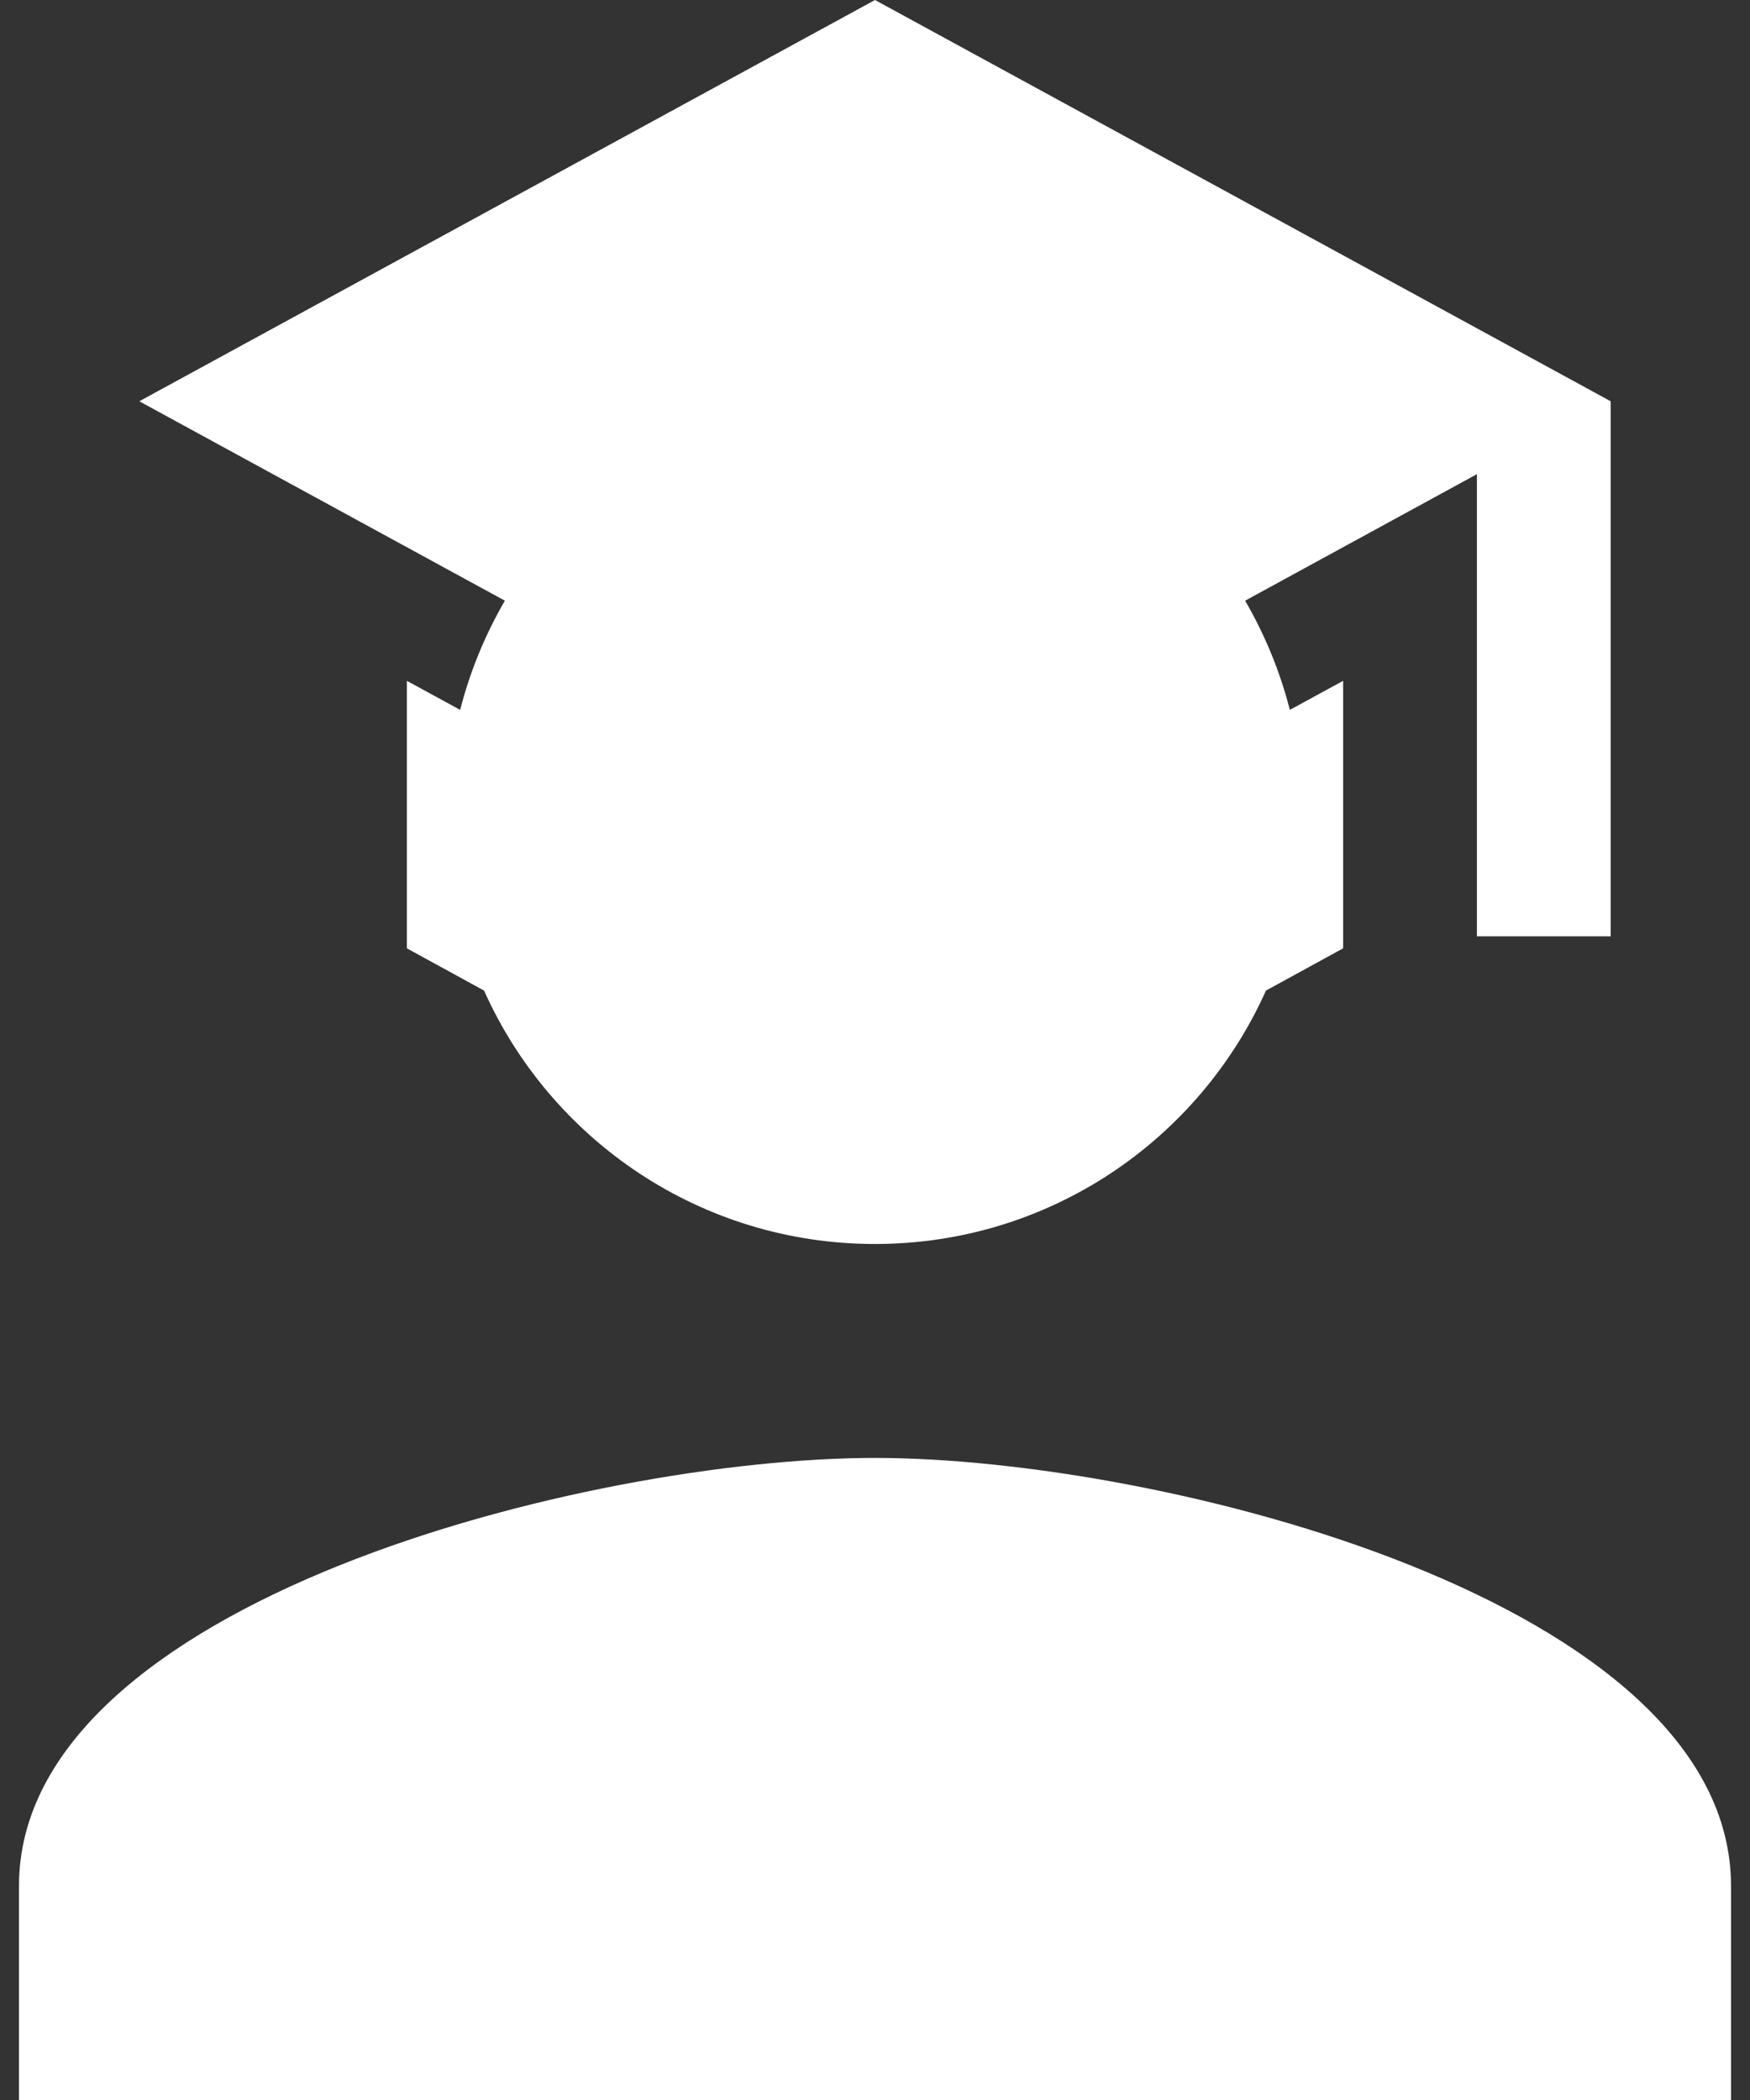 <?xml version="1.0" encoding="UTF-8"?>
<svg width="20px" height="24px" viewBox="0 0 20 24" version="1.1" xmlns="http://www.w3.org/2000/svg" xmlns:xlink="http://www.w3.org/1999/xlink">
    <rect x="0" y="0" width="20" height="24" fill="#333333" stroke="none"/>
    <title>5C33BD07-1914-46BE-BC2E-AF68DBEDCA26</title>
    <g id="final" stroke="none" stroke-width="1" fill="none" fill-rule="evenodd">
        <g id="hover" transform="translate(-780, -370)" fill="#FFFFFF">
            <path d="M790,386.662 C793.265,386.662 799.783,388.301 799.783,391.554 L799.783,391.554 L799.783,394 L780.217,394 L780.217,391.554 C780.217,388.301 786.735,386.662 790,386.662 Z M790,370 L798.408,374.586 L798.408,380.701 L796.879,380.701 L796.879,375.419 L794.23,376.865 C794.454,377.251 794.628,377.67 794.741,378.113 L795.35,377.781 L795.35,380.838 L794.468,381.321 C793.704,383.028 791.992,384.217 790,384.217 C788.008,384.217 786.296,383.028 785.532,381.321 L784.65,380.838 L784.65,377.781 L785.259,378.113 C785.372,377.67 785.546,377.251 785.77,376.865 L781.592,374.586 L790,370 Z" id="Combined-Shape"></path>
        </g>
    </g>
</svg>